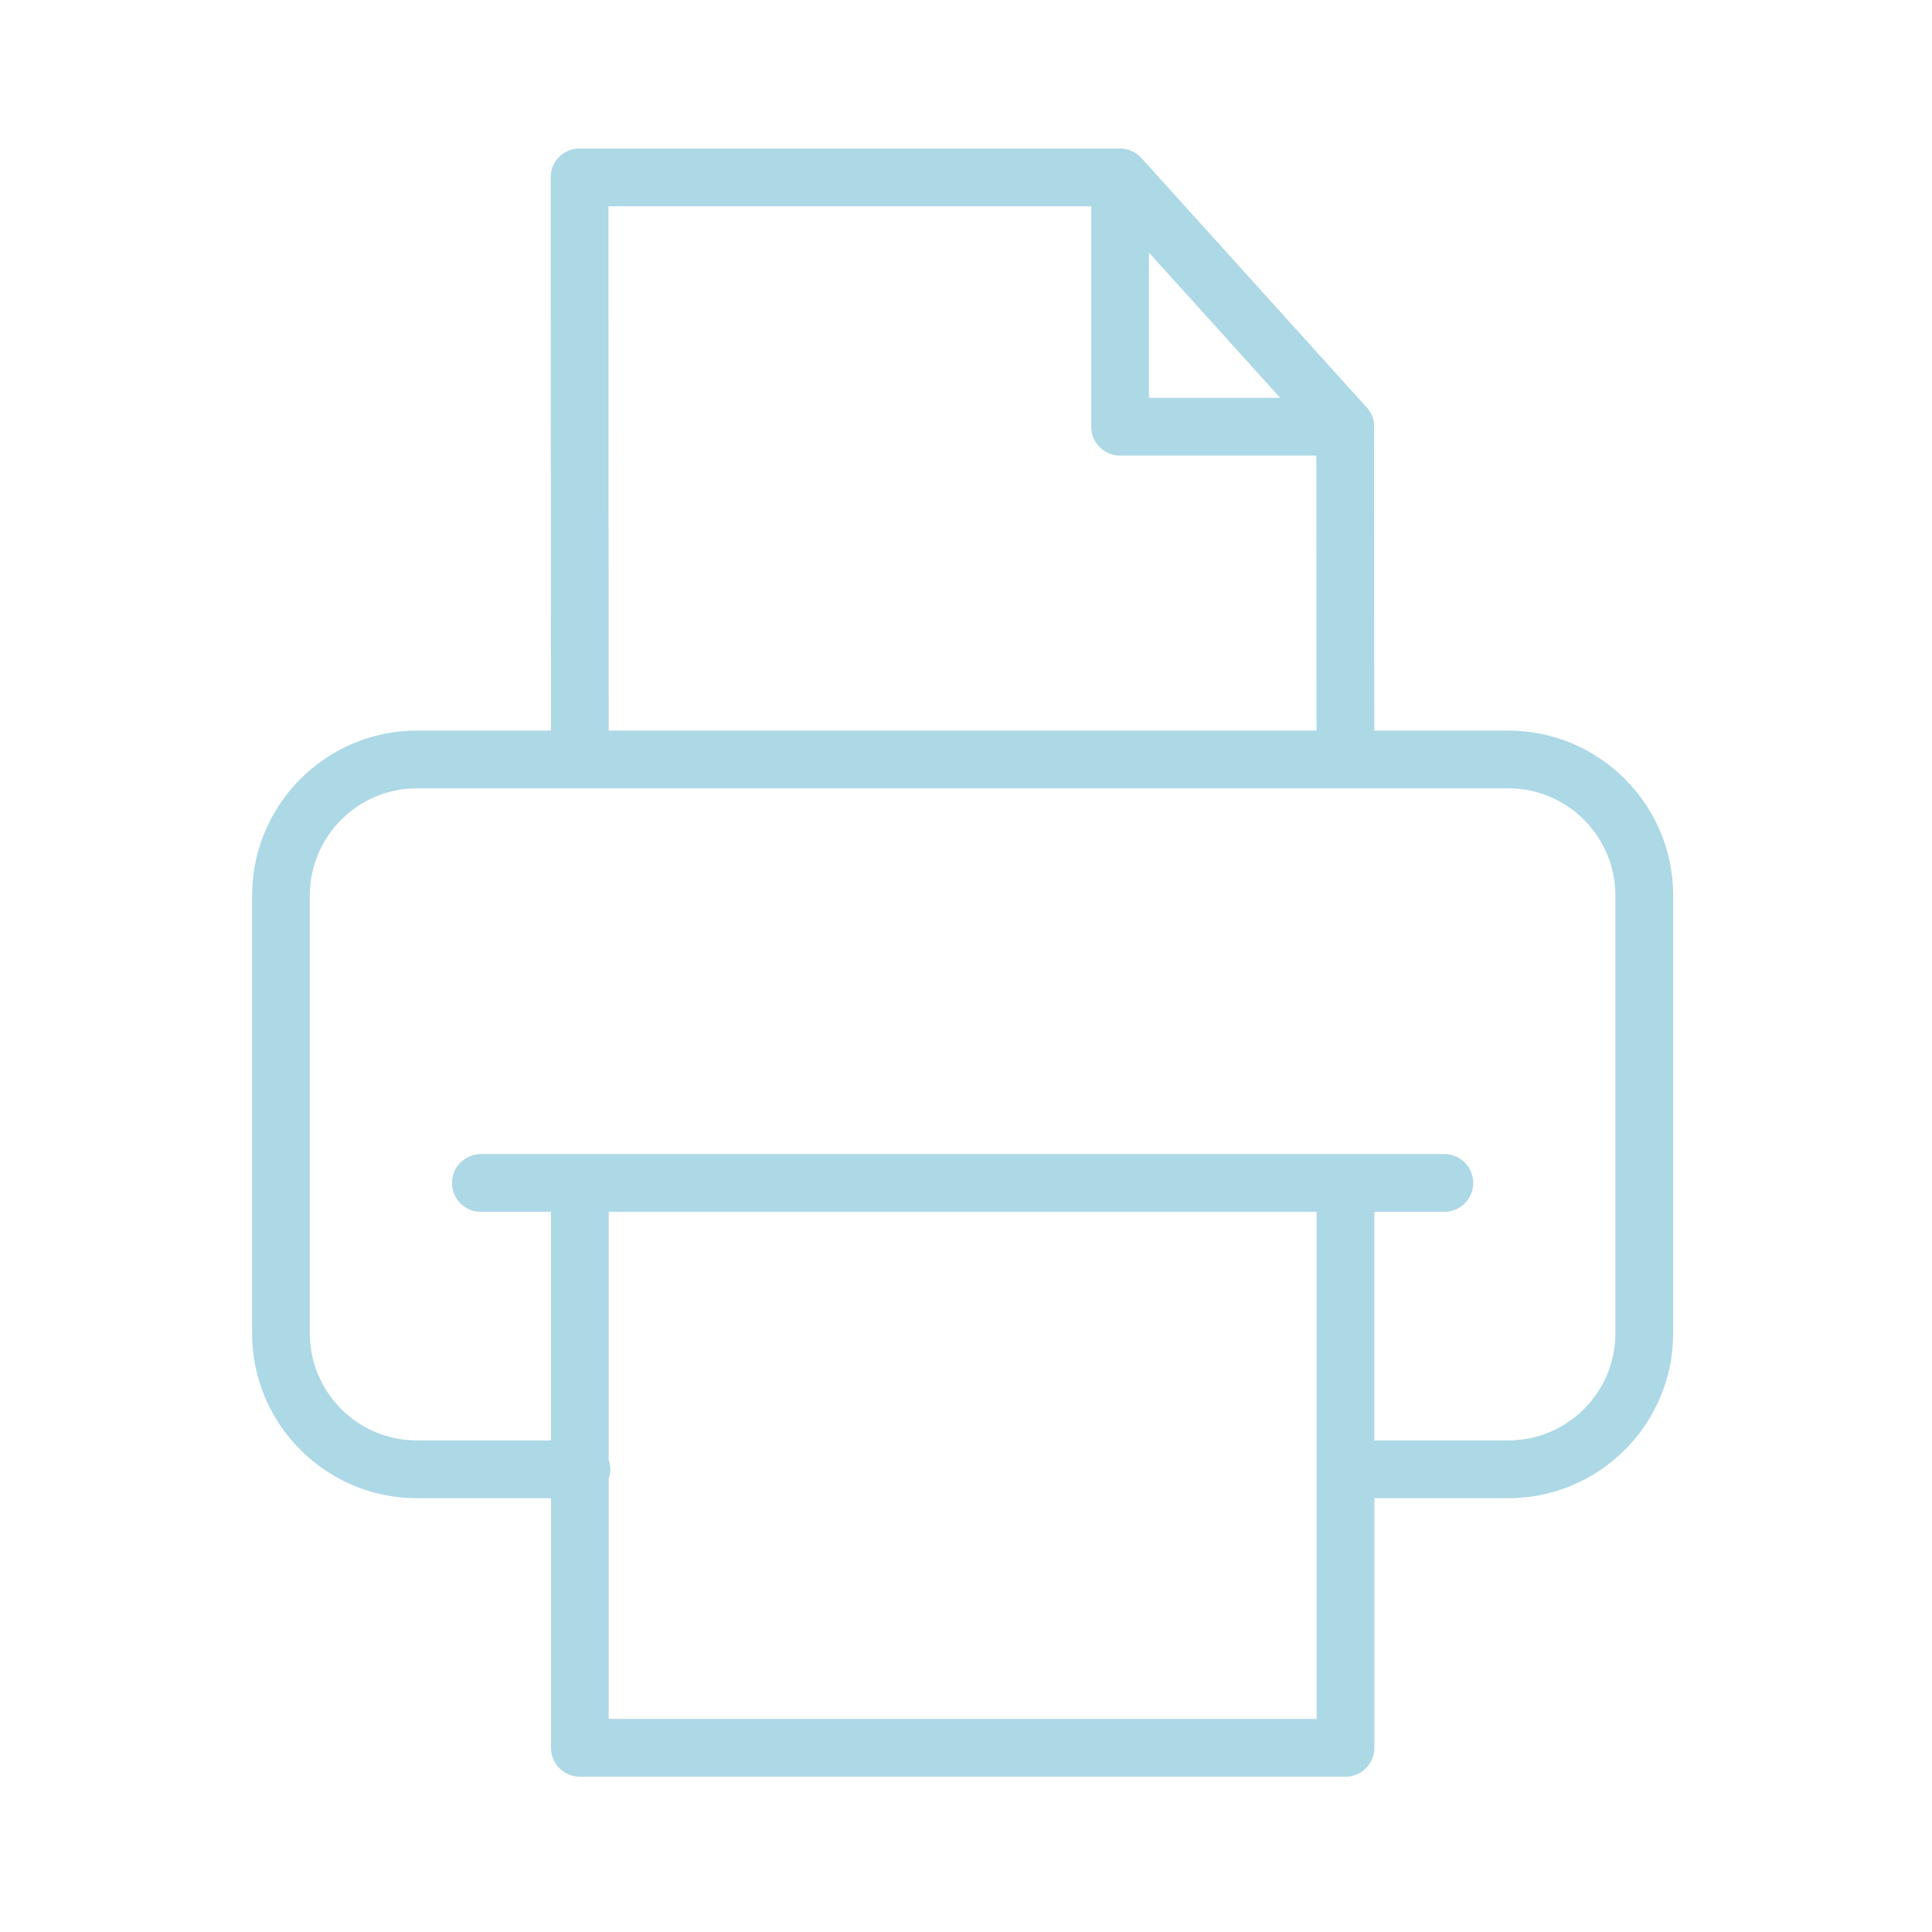 <?xml version="1.0" encoding="iso-8859-1"?>
<!-- Generator: Adobe Illustrator 21.0.0, SVG Export Plug-In . SVG Version: 6.00 Build 0)  -->
<svg version="1.1" id="Layer_1" xmlns="http://www.w3.org/2000/svg" xmlns:xlink="http://www.w3.org/1999/xlink" x="0px" y="0px"
	 viewBox="0 0 100.353 100.353" style="enable-background:new 0 0 100.353 100.353;" xml:space="preserve">
<path style="fill:lightblue;" d="M78.346,37.949h-6.96l-0.013-15.707c0.001-0.026,0.008-0.051,0.008-0.077
	c0-0.424-0.177-0.805-0.459-1.077L59.297,8.219c-0.275-0.307-0.67-0.505-1.115-0.505c-0.001,0-0.003,0-0.004,0
	c-0.001,0-0.003,0-0.004,0H30.103c-0.398,0-0.779,0.158-1.061,0.439c-0.281,0.282-0.439,0.664-0.439,1.062l0.015,28.734h-6.962
	c-4.721,0-8.561,3.841-8.561,8.562v22.747c0,4.721,3.84,8.562,8.561,8.562h6.963v12.966c0,0.829,0.672,1.5,1.5,1.5h39.77
	c0.828,0,1.5-0.671,1.5-1.5V77.82h6.959c4.721,0,8.561-3.841,8.561-8.562V46.511C86.907,41.79,83.067,37.949,78.346,37.949z
	 M59.681,13.121l6.816,7.545h-6.816V13.121z M31.603,10.714h25.078v11.451c0,0.829,0.672,1.5,1.5,1.5h10.193l0.012,14.284H31.617
	L31.603,10.714z M68.387,89.286h-36.77V76.804c0.052-0.153,0.087-0.314,0.087-0.484s-0.035-0.331-0.087-0.484v-12.89h36.77V89.286z
	 M83.907,69.258c0,3.067-2.494,5.562-5.561,5.562h-6.959V62.945h3.636c0.828,0,1.5-0.671,1.5-1.5s-0.672-1.5-1.5-1.5h-5.136h-39.77
	h-5.139c-0.828,0-1.5,0.671-1.5,1.5s0.672,1.5,1.5,1.5h3.639V74.82h-6.963c-3.066,0-5.561-2.495-5.561-5.562V46.511
	c0-3.067,2.494-5.562,5.561-5.562h8.463h0.001h39.769h0.001h8.458c3.066,0,5.561,2.495,5.561,5.562L83.907,69.258L83.907,69.258z"/>
</svg>
